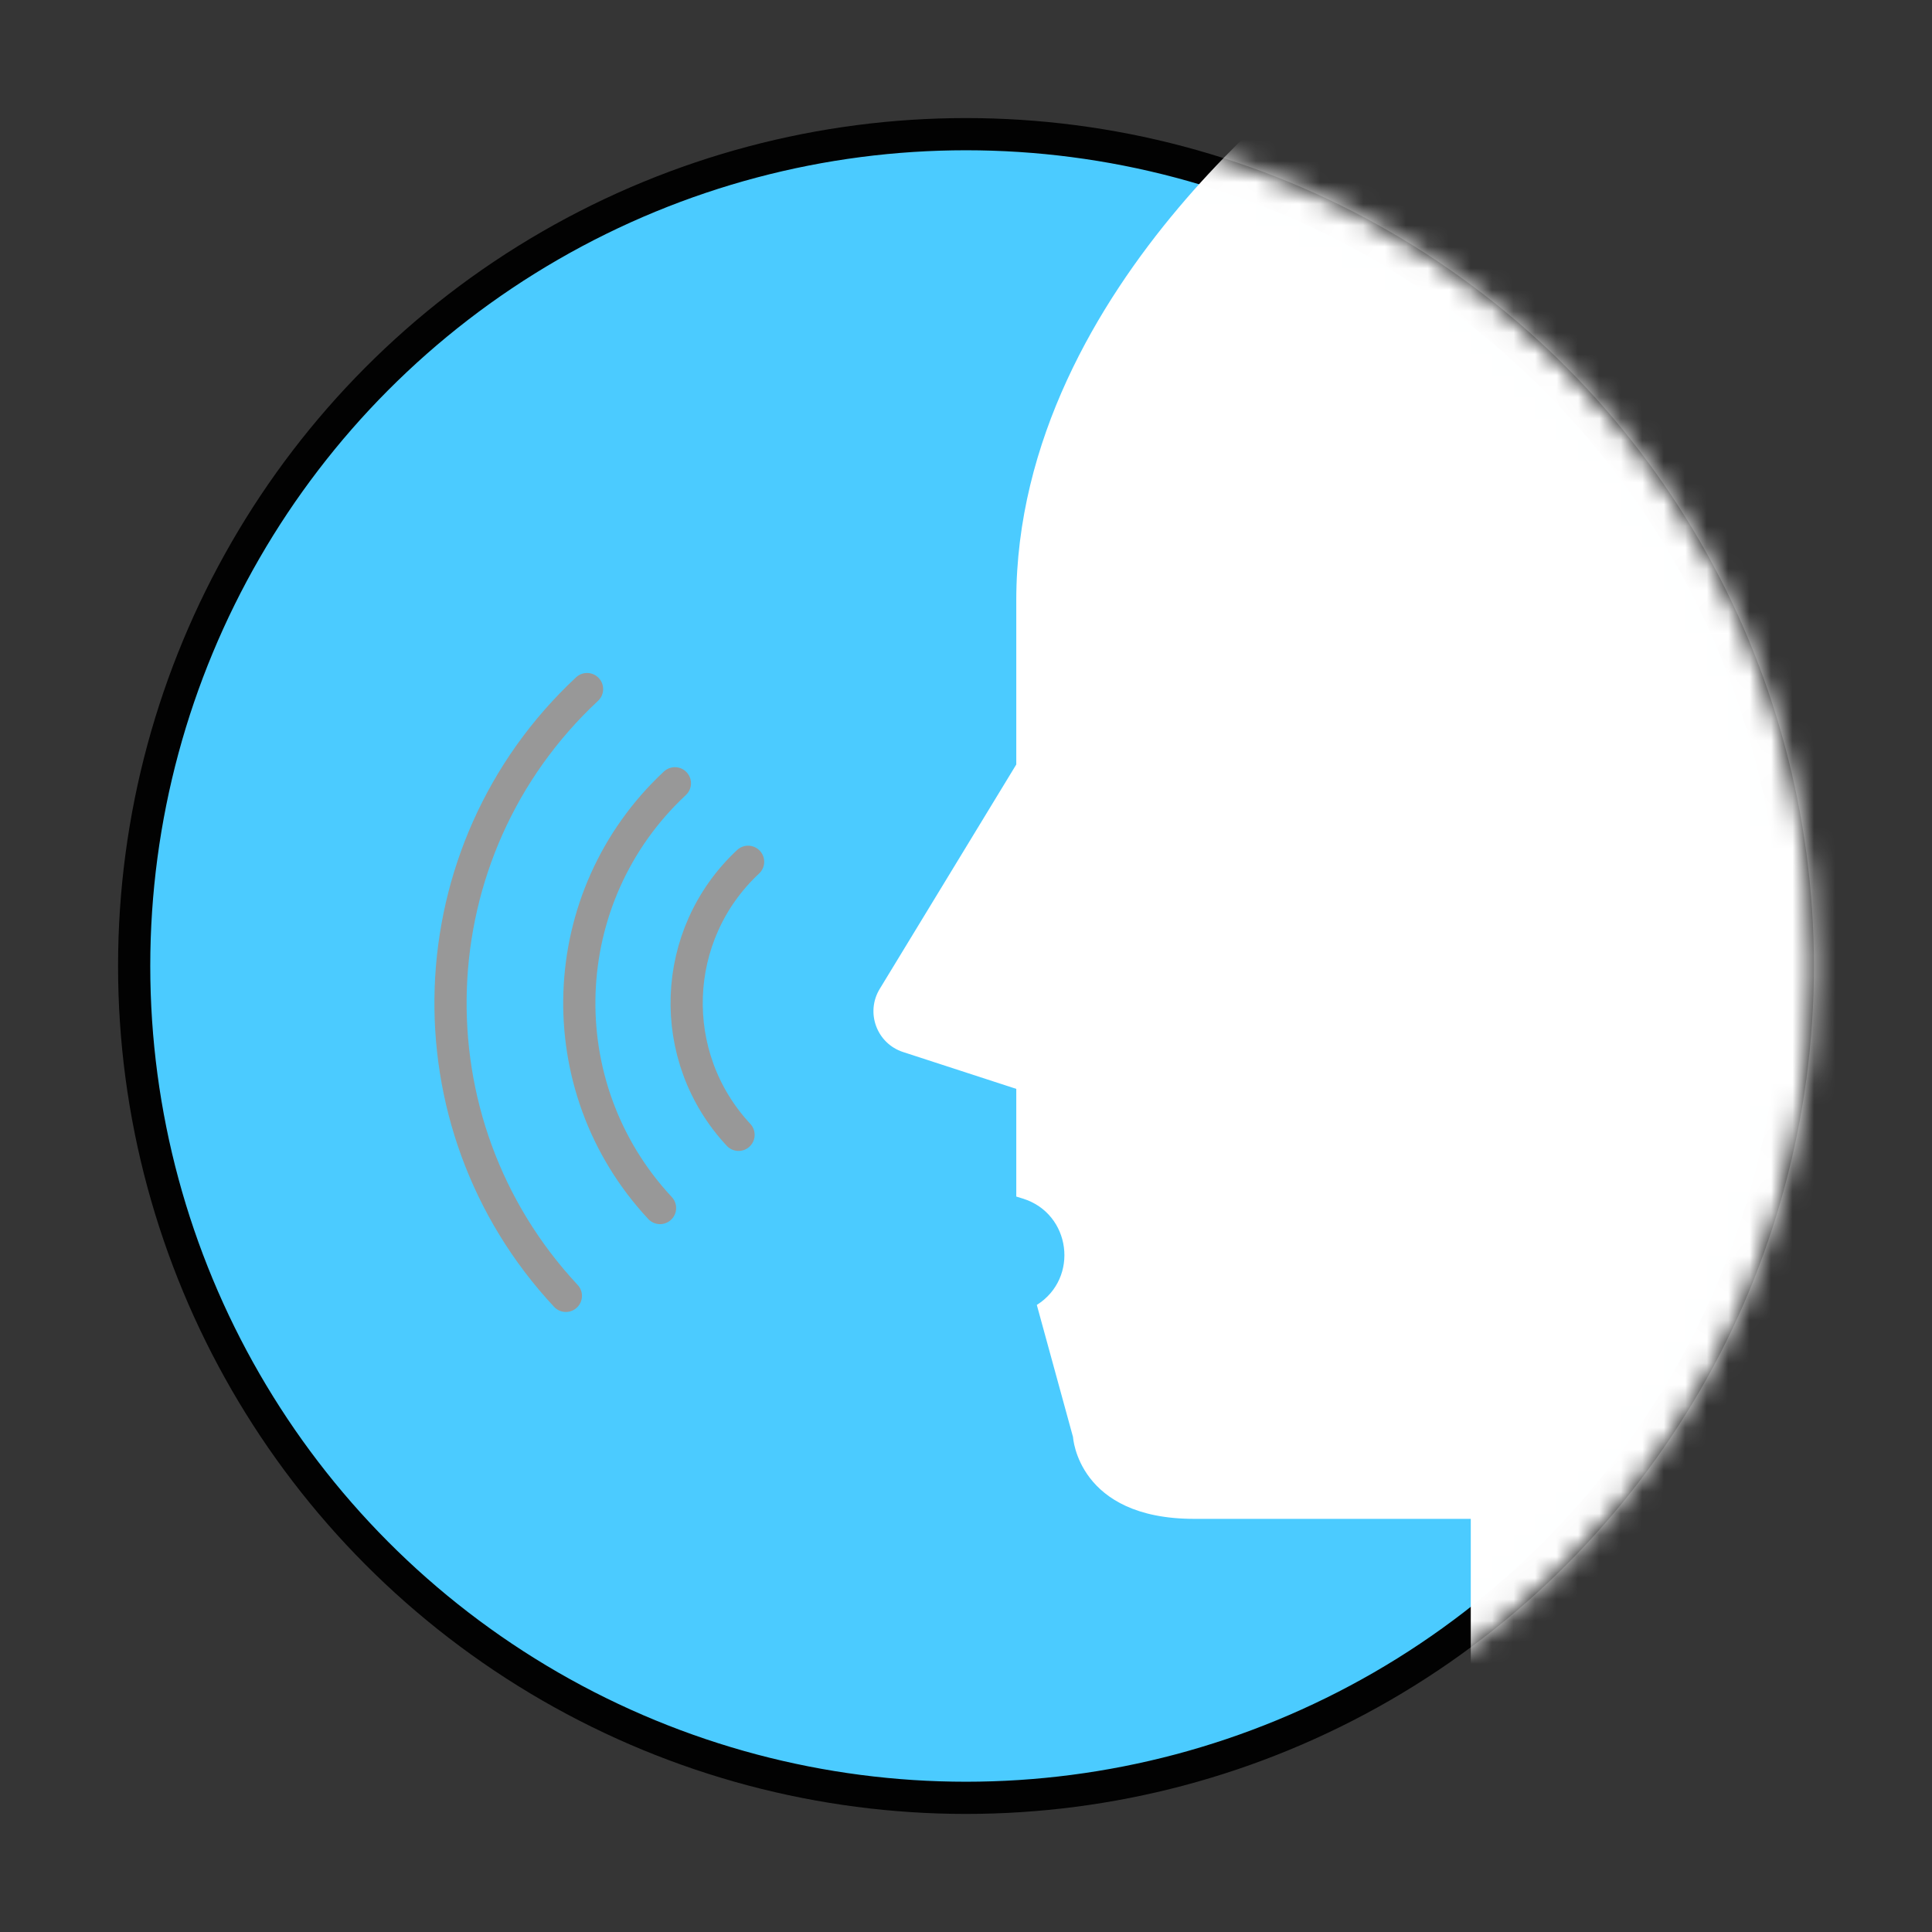 <svg width="90" height="90" viewBox="0 0 90 90" fill="none" xmlns="http://www.w3.org/2000/svg">
<rect x="0" y="0" width="90" height="90" fill="#333333" stroke="none"/>
<circle cx="45" cy="45" r="38.75" fill="#4ACBFF" stroke="black" stroke-width="1.5"/>
<mask id="mask0_0_384" style="mask-type:luminance" maskUnits="userSpaceOnUse" x="5" y="5" width="80" height="80">
<circle cx="45" cy="45" r="38.75" fill="white" stroke="white" stroke-width="1.5"/>
</mask>
<g mask="url(#mask0_0_384)">
<path d="M26.36 60.367C18.826 52.289 19.268 39.633 27.347 32.1" stroke="#979797" stroke-width="1.5" stroke-linecap="round"/>
<path d="M30.747 56.275C25.474 50.62 25.784 41.761 31.439 36.488" stroke="#979797" stroke-width="1.5" stroke-linecap="round"/>
<path d="M34.404 52.865C31.015 49.23 31.213 43.535 34.849 40.145" stroke="#979797" stroke-width="1.5" stroke-linecap="round"/>
<path fill-rule="evenodd" clip-rule="evenodd" d="M62.458 2.579C62.458 2.579 47.342 13.049 47.342 27.974C47.342 42.899 47.342 35.613 47.342 35.613L40.981 46.067C40.31 47.169 40.843 48.609 42.07 49.008L47.342 50.724V55.74L47.646 55.834C49.891 56.529 50.287 59.536 48.299 60.789L49.986 66.945C49.986 66.945 50.203 70.754 55.626 70.754C61.049 70.754 68.514 70.754 68.514 70.754V80.439H89.923C89.923 80.439 112.029 0.799 110.578 0.799C109.127 0.799 84.579 -0.982 82.85 0.799C81.121 2.579 62.458 2.579 62.458 2.579Z" fill="white"/>
</g>
<rect width="90" height="90" fill="white" fill-opacity="0.01"/>
</svg>
